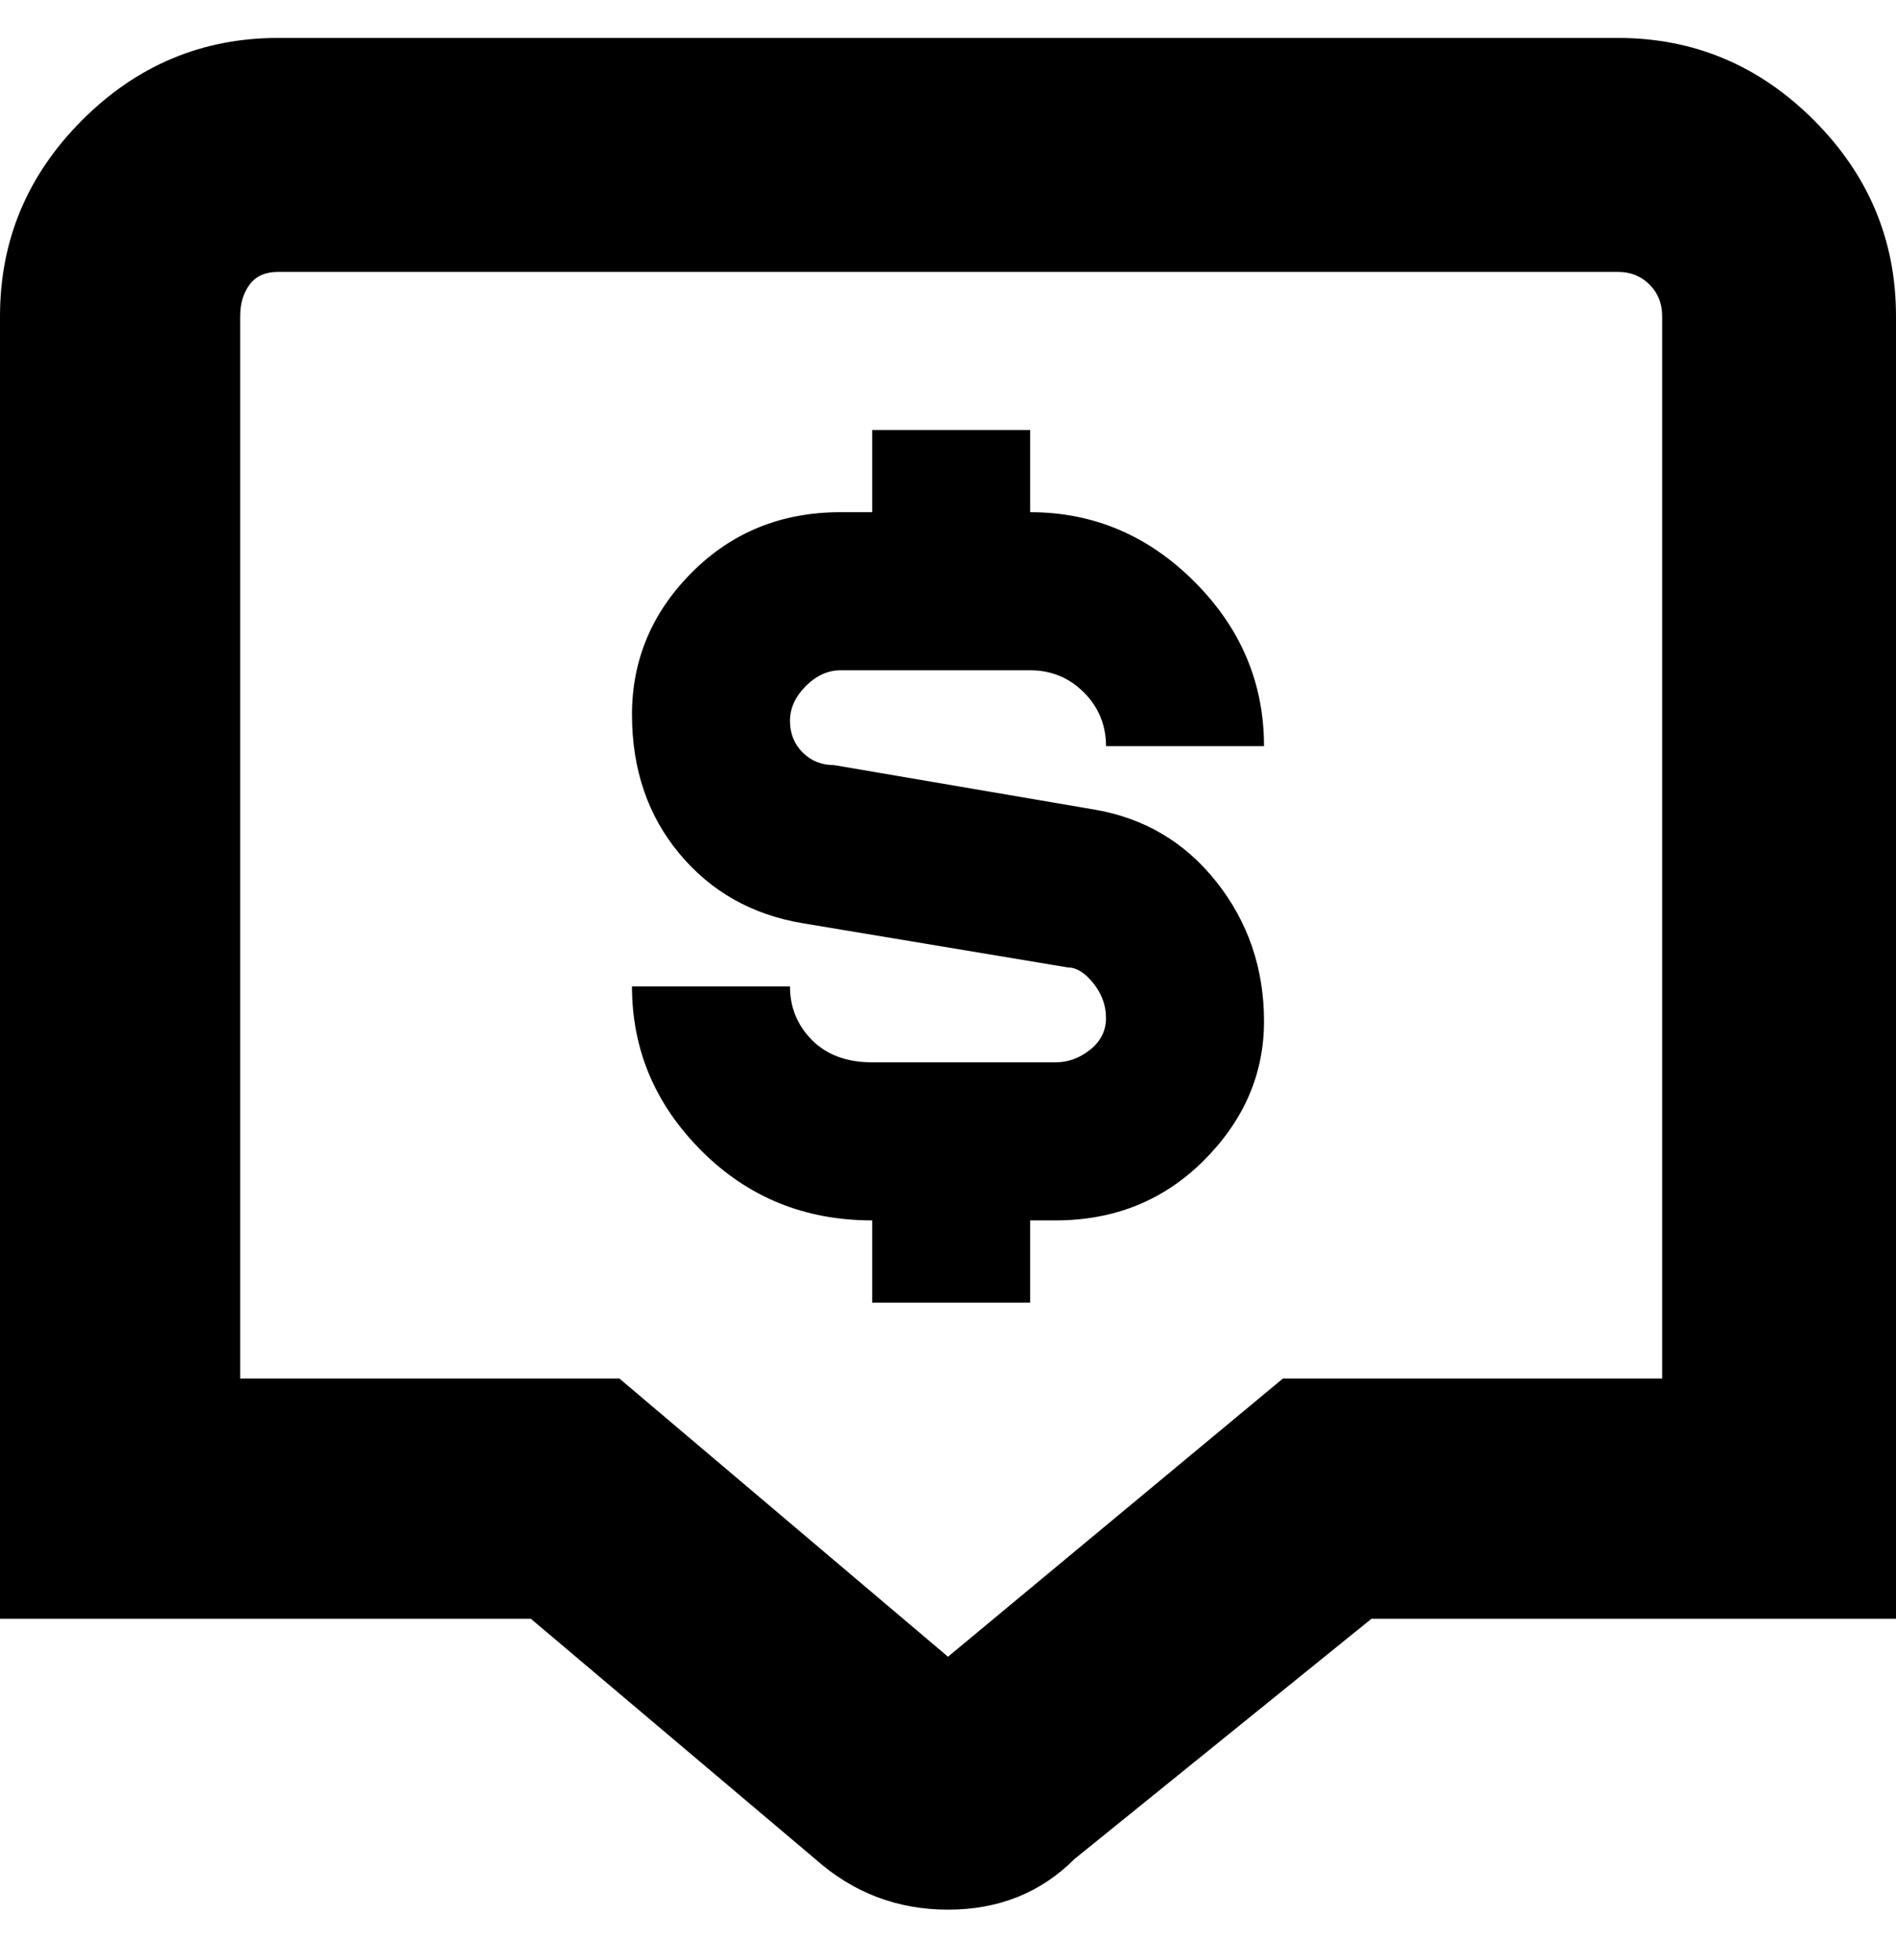 <svg viewBox="0 0 300 310" xmlns="http://www.w3.org/2000/svg"><path d="M256 6H44Q26 6 13 19T0 50v206h84l45 38q9 8 21 8t20-8l47-38h83V50q0-18-13-31T256 6zm7 212h-60l-53 44-52-44H38V50q0-3 1.5-5t4.5-2h212q3 0 5 2t2 5v168zM125 114q0 3 2 5t5 2l41 7q12 2 19.5 11.5t7.5 22q0 12.5-9.5 22T167 193h-4v13h-25v-13q-16 0-27-11t-11-26h25q0 5 3.5 8.5t9.5 3.5h29q3 0 5.5-2t2.5-5q0-3-2-5.5t-4-2.5l-42-7q-12-2-19.5-11t-7.5-22q0-13 9.5-22.5T133 81h5V68h25v13q15 0 26 11t11 26h-25q0-5-3.5-8.5T163 106h-30q-3 0-5.5 2.5T125 114z"/></svg>